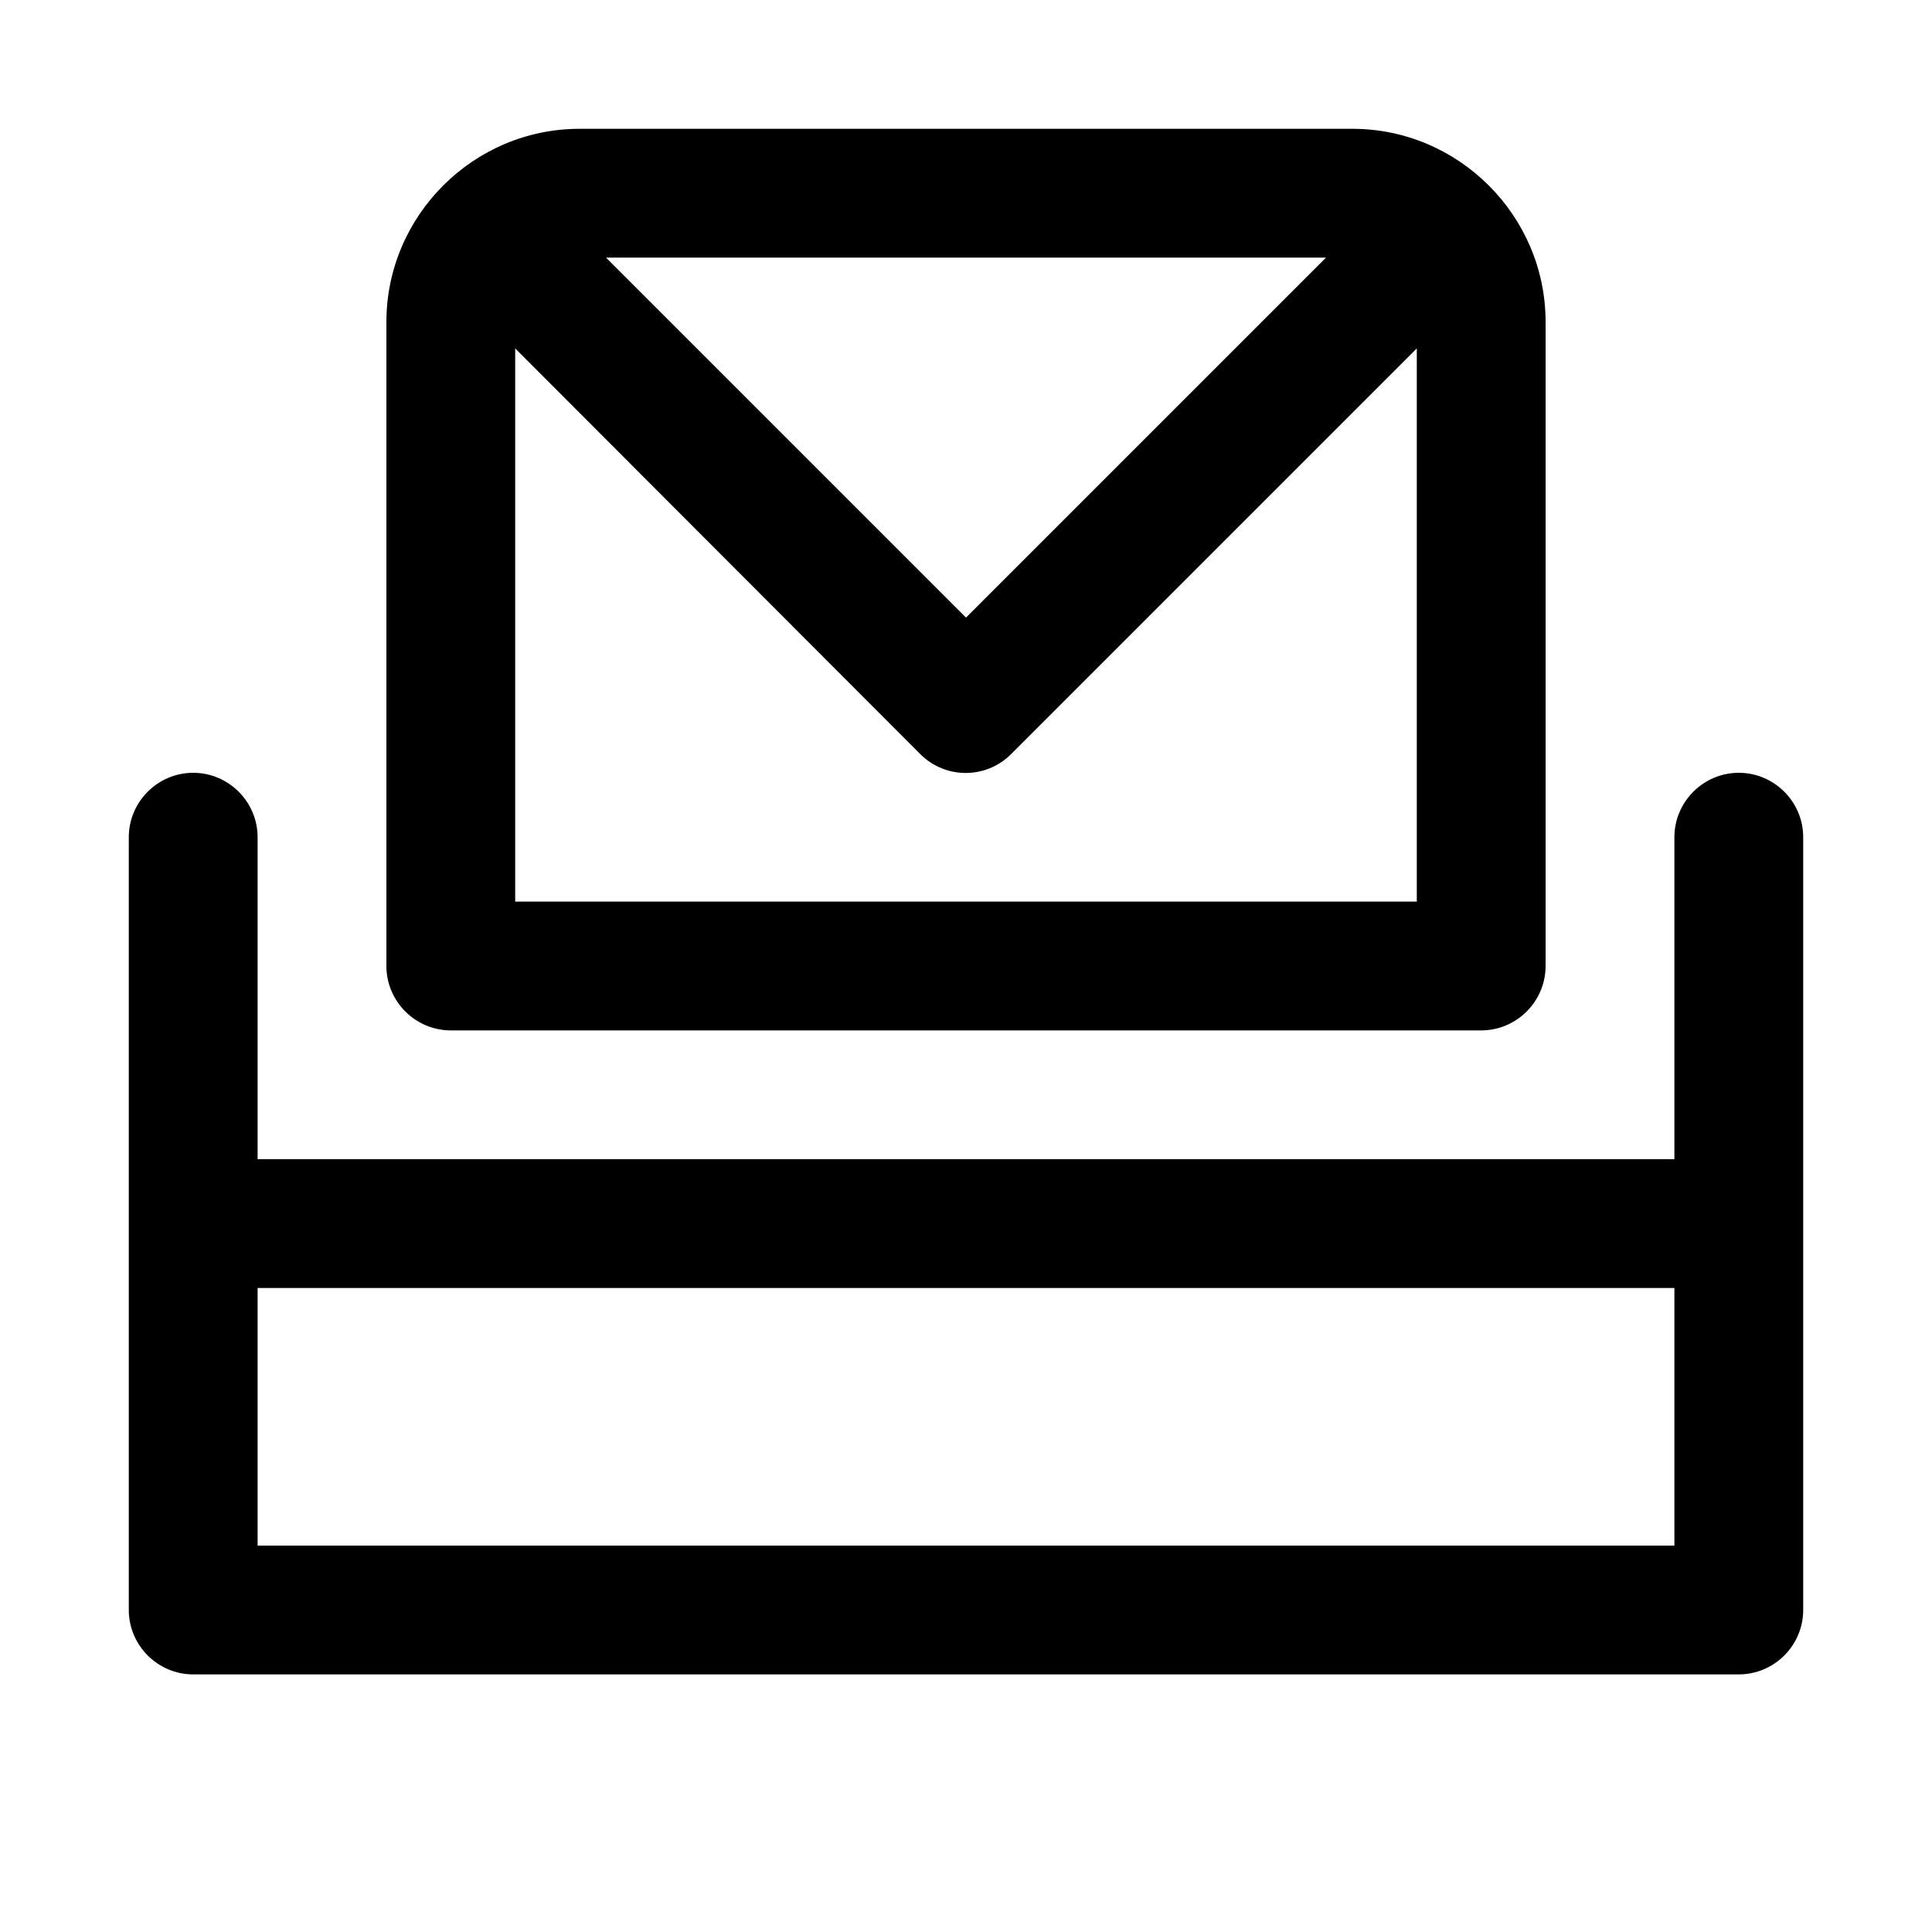 <svg xmlns="http://www.w3.org/2000/svg" viewBox="0 0 30 30">
<rect fill="none" width="30" height="30"/>
<path fill="#000000" d="M7,16h16c0.55,0,1-0.45,1-1l0-10c0-1.65-1.35-3-3-3H9C7.35,2,6,3.35,6,5l0,10C6,15.55,6.45,16,7,16z M20.59,4L15,9.59 L9.41,4H20.59z M14.29,11.71c0.39,0.39,1.02,0.39,1.41,0L22,5.41L22,14H8l0-8.59L14.29,11.71z M27,12c-0.55,0-1,0.45-1,1v5H4v-5 c0-0.55-0.45-1-1-1s-1,0.45-1,1v12c0,0.55,0.45,1,1,1h24c0.55,0,1-0.45,1-1V13C28,12.45,27.55,12,27,12z M26,24H4v-4h22V24z"/>
</svg>